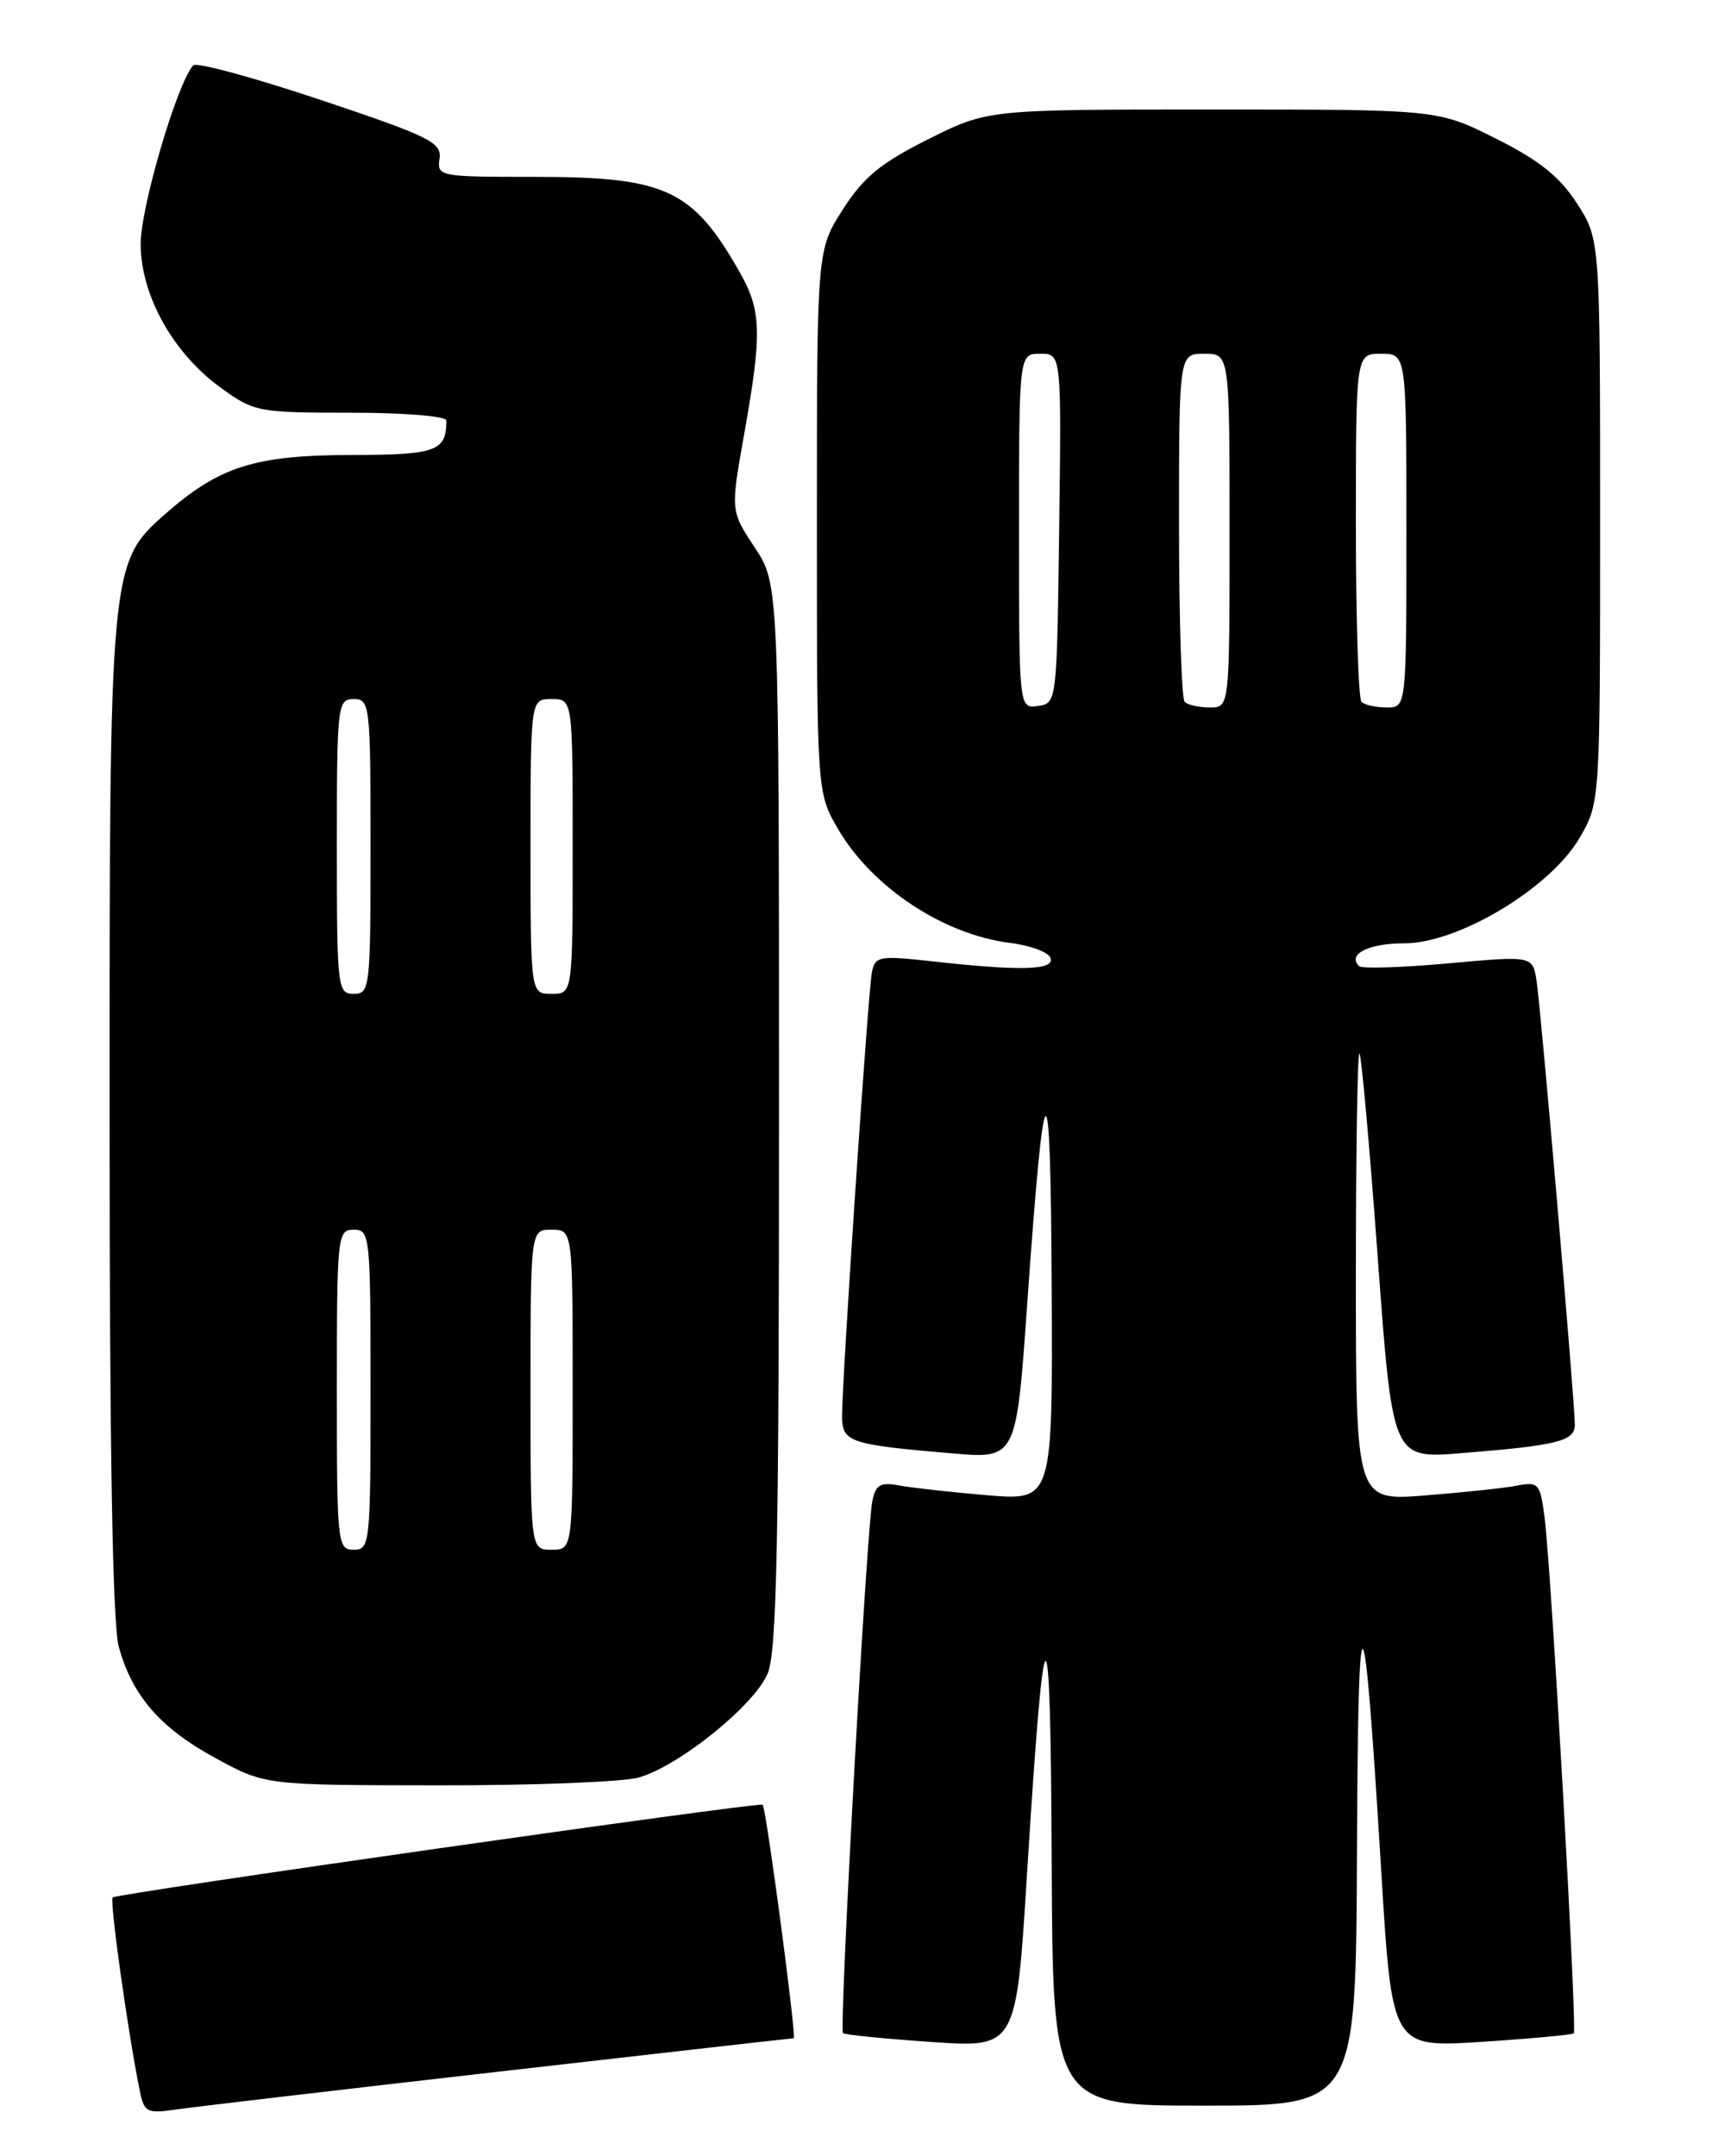 <?xml version="1.0" encoding="UTF-8" standalone="no"?>
<!DOCTYPE svg PUBLIC "-//W3C//DTD SVG 1.1//EN" "http://www.w3.org/Graphics/SVG/1.1/DTD/svg11.dtd" >
<svg xmlns="http://www.w3.org/2000/svg" xmlns:xlink="http://www.w3.org/1999/xlink" version="1.1" viewBox="0 0 204 256">
 <g >
 <path fill="currentColor"
d=" M 59.18 245.97 C 78.25 243.79 94.03 242.00 94.25 242.00 C 94.61 242.00 91.00 214.80 90.56 214.27 C 90.26 213.91 13.86 224.81 13.38 225.28 C 13.00 225.67 15.17 241.21 16.60 248.25 C 17.11 250.78 17.45 250.96 20.83 250.47 C 22.85 250.17 40.10 248.15 59.18 245.97 Z  M 161.13 219.75 C 161.26 187.10 161.92 187.67 164.02 222.31 C 165.29 243.11 165.29 243.11 175.89 242.43 C 181.73 242.05 186.67 241.59 186.87 241.42 C 187.30 241.04 184.22 186.55 183.41 180.19 C 182.89 176.14 182.69 175.90 180.18 176.38 C 178.71 176.67 173.79 177.19 169.25 177.55 C 161.00 178.21 161.00 178.21 161.00 151.44 C 161.00 136.71 161.19 124.86 161.43 125.09 C 161.66 125.33 162.64 136.24 163.60 149.35 C 165.35 173.18 165.35 173.18 173.43 172.54 C 184.91 171.62 187.00 171.11 187.00 169.17 C 187.01 166.55 182.98 119.85 182.46 116.49 C 182.00 113.47 182.00 113.47 171.98 114.38 C 166.47 114.88 161.70 115.03 161.38 114.71 C 159.95 113.29 162.51 112.00 166.75 112.00 C 173.17 112.00 184.06 105.46 187.54 99.52 C 190.00 95.32 190.00 95.32 190.00 61.86 C 190.00 28.40 190.00 28.40 187.25 24.15 C 185.19 20.96 182.77 19.03 177.62 16.45 C 170.73 13.00 170.73 13.00 144.00 13.00 C 117.27 13.00 117.27 13.00 110.22 16.53 C 104.60 19.34 102.55 21.02 100.09 24.86 C 97.00 29.68 97.00 29.68 97.00 61.91 C 97.00 94.14 97.00 94.14 99.55 98.49 C 103.58 105.37 112.05 110.96 119.92 111.95 C 122.35 112.25 124.53 113.06 124.75 113.75 C 125.23 115.19 121.19 115.31 110.72 114.14 C 104.38 113.44 103.91 113.52 103.53 115.45 C 103.08 117.71 99.97 163.92 99.99 168.17 C 100.00 171.23 100.88 171.52 113.09 172.56 C 120.68 173.20 120.68 173.20 121.97 154.85 C 124.03 125.67 124.75 125.17 124.88 152.84 C 125.00 178.17 125.00 178.17 117.25 177.53 C 112.99 177.17 108.28 176.65 106.79 176.37 C 104.55 175.95 103.99 176.27 103.59 178.18 C 102.90 181.49 99.62 240.96 100.10 241.39 C 100.32 241.59 105.04 242.06 110.58 242.44 C 120.67 243.14 120.67 243.14 121.95 222.49 C 124.02 189.29 124.74 188.86 124.88 220.75 C 125.00 250.00 125.00 250.00 143.00 250.00 C 161.00 250.00 161.00 250.00 161.13 219.75 Z  M 75.86 211.04 C 80.65 209.67 89.55 202.48 91.15 198.71 C 92.24 196.12 92.50 183.23 92.50 132.43 C 92.50 69.36 92.50 69.36 89.62 65.00 C 86.74 60.65 86.74 60.65 88.37 51.52 C 90.50 39.56 90.43 36.87 87.83 32.31 C 82.22 22.46 79.08 21.00 63.47 21.00 C 52.17 21.00 51.88 20.95 52.19 18.85 C 52.47 16.91 51.08 16.22 38.04 11.85 C 30.09 9.19 23.29 7.35 22.94 7.76 C 20.98 9.99 16.63 24.86 16.70 29.11 C 16.79 35.20 20.59 41.97 26.22 46.04 C 30.17 48.91 30.66 49.00 41.65 49.00 C 47.89 49.00 53.00 49.41 53.00 49.92 C 53.00 53.59 51.86 54.00 41.64 54.02 C 30.29 54.05 26.04 55.39 19.70 60.96 C 13.02 66.82 13.00 67.04 13.01 132.93 C 13.01 172.16 13.37 192.82 14.10 195.50 C 15.70 201.35 19.04 205.19 25.65 208.77 C 31.50 211.95 31.50 211.95 52.01 211.97 C 63.29 211.99 74.02 211.57 75.86 211.04 Z  M 121.00 63.07 C 121.00 42.00 121.00 42.00 123.52 42.00 C 126.04 42.00 126.04 42.00 125.77 62.75 C 125.50 83.41 125.49 83.50 123.25 83.82 C 121.00 84.14 121.00 84.14 121.00 63.07 Z  M 140.67 83.33 C 140.30 82.97 140.00 73.52 140.00 62.33 C 140.00 42.00 140.00 42.00 143.00 42.00 C 146.00 42.00 146.00 42.00 146.00 63.00 C 146.00 84.00 146.00 84.00 143.67 84.00 C 142.38 84.00 141.03 83.70 140.67 83.33 Z  M 161.67 83.33 C 161.30 82.97 161.00 73.52 161.00 62.33 C 161.00 42.00 161.00 42.00 164.00 42.00 C 167.00 42.00 167.00 42.00 167.00 63.00 C 167.00 84.00 167.00 84.00 164.67 84.00 C 163.38 84.00 162.03 83.70 161.67 83.33 Z  M 40.00 165.00 C 40.00 146.67 40.07 146.00 42.00 146.00 C 43.93 146.00 44.00 146.67 44.00 165.00 C 44.00 183.33 43.93 184.00 42.00 184.00 C 40.07 184.00 40.00 183.33 40.00 165.00 Z  M 63.00 165.00 C 63.00 146.00 63.00 146.00 65.50 146.00 C 68.00 146.00 68.00 146.00 68.00 165.00 C 68.00 184.00 68.00 184.00 65.50 184.00 C 63.00 184.00 63.00 184.00 63.00 165.00 Z  M 40.00 100.50 C 40.00 83.67 40.08 83.00 42.00 83.00 C 43.92 83.00 44.00 83.67 44.00 100.50 C 44.00 117.33 43.92 118.00 42.00 118.00 C 40.08 118.00 40.00 117.33 40.00 100.50 Z  M 63.00 100.50 C 63.00 83.00 63.00 83.00 65.50 83.00 C 68.00 83.00 68.00 83.00 68.00 100.50 C 68.00 118.00 68.00 118.00 65.50 118.00 C 63.00 118.00 63.00 118.00 63.00 100.50 Z "/>
</g>
</svg>